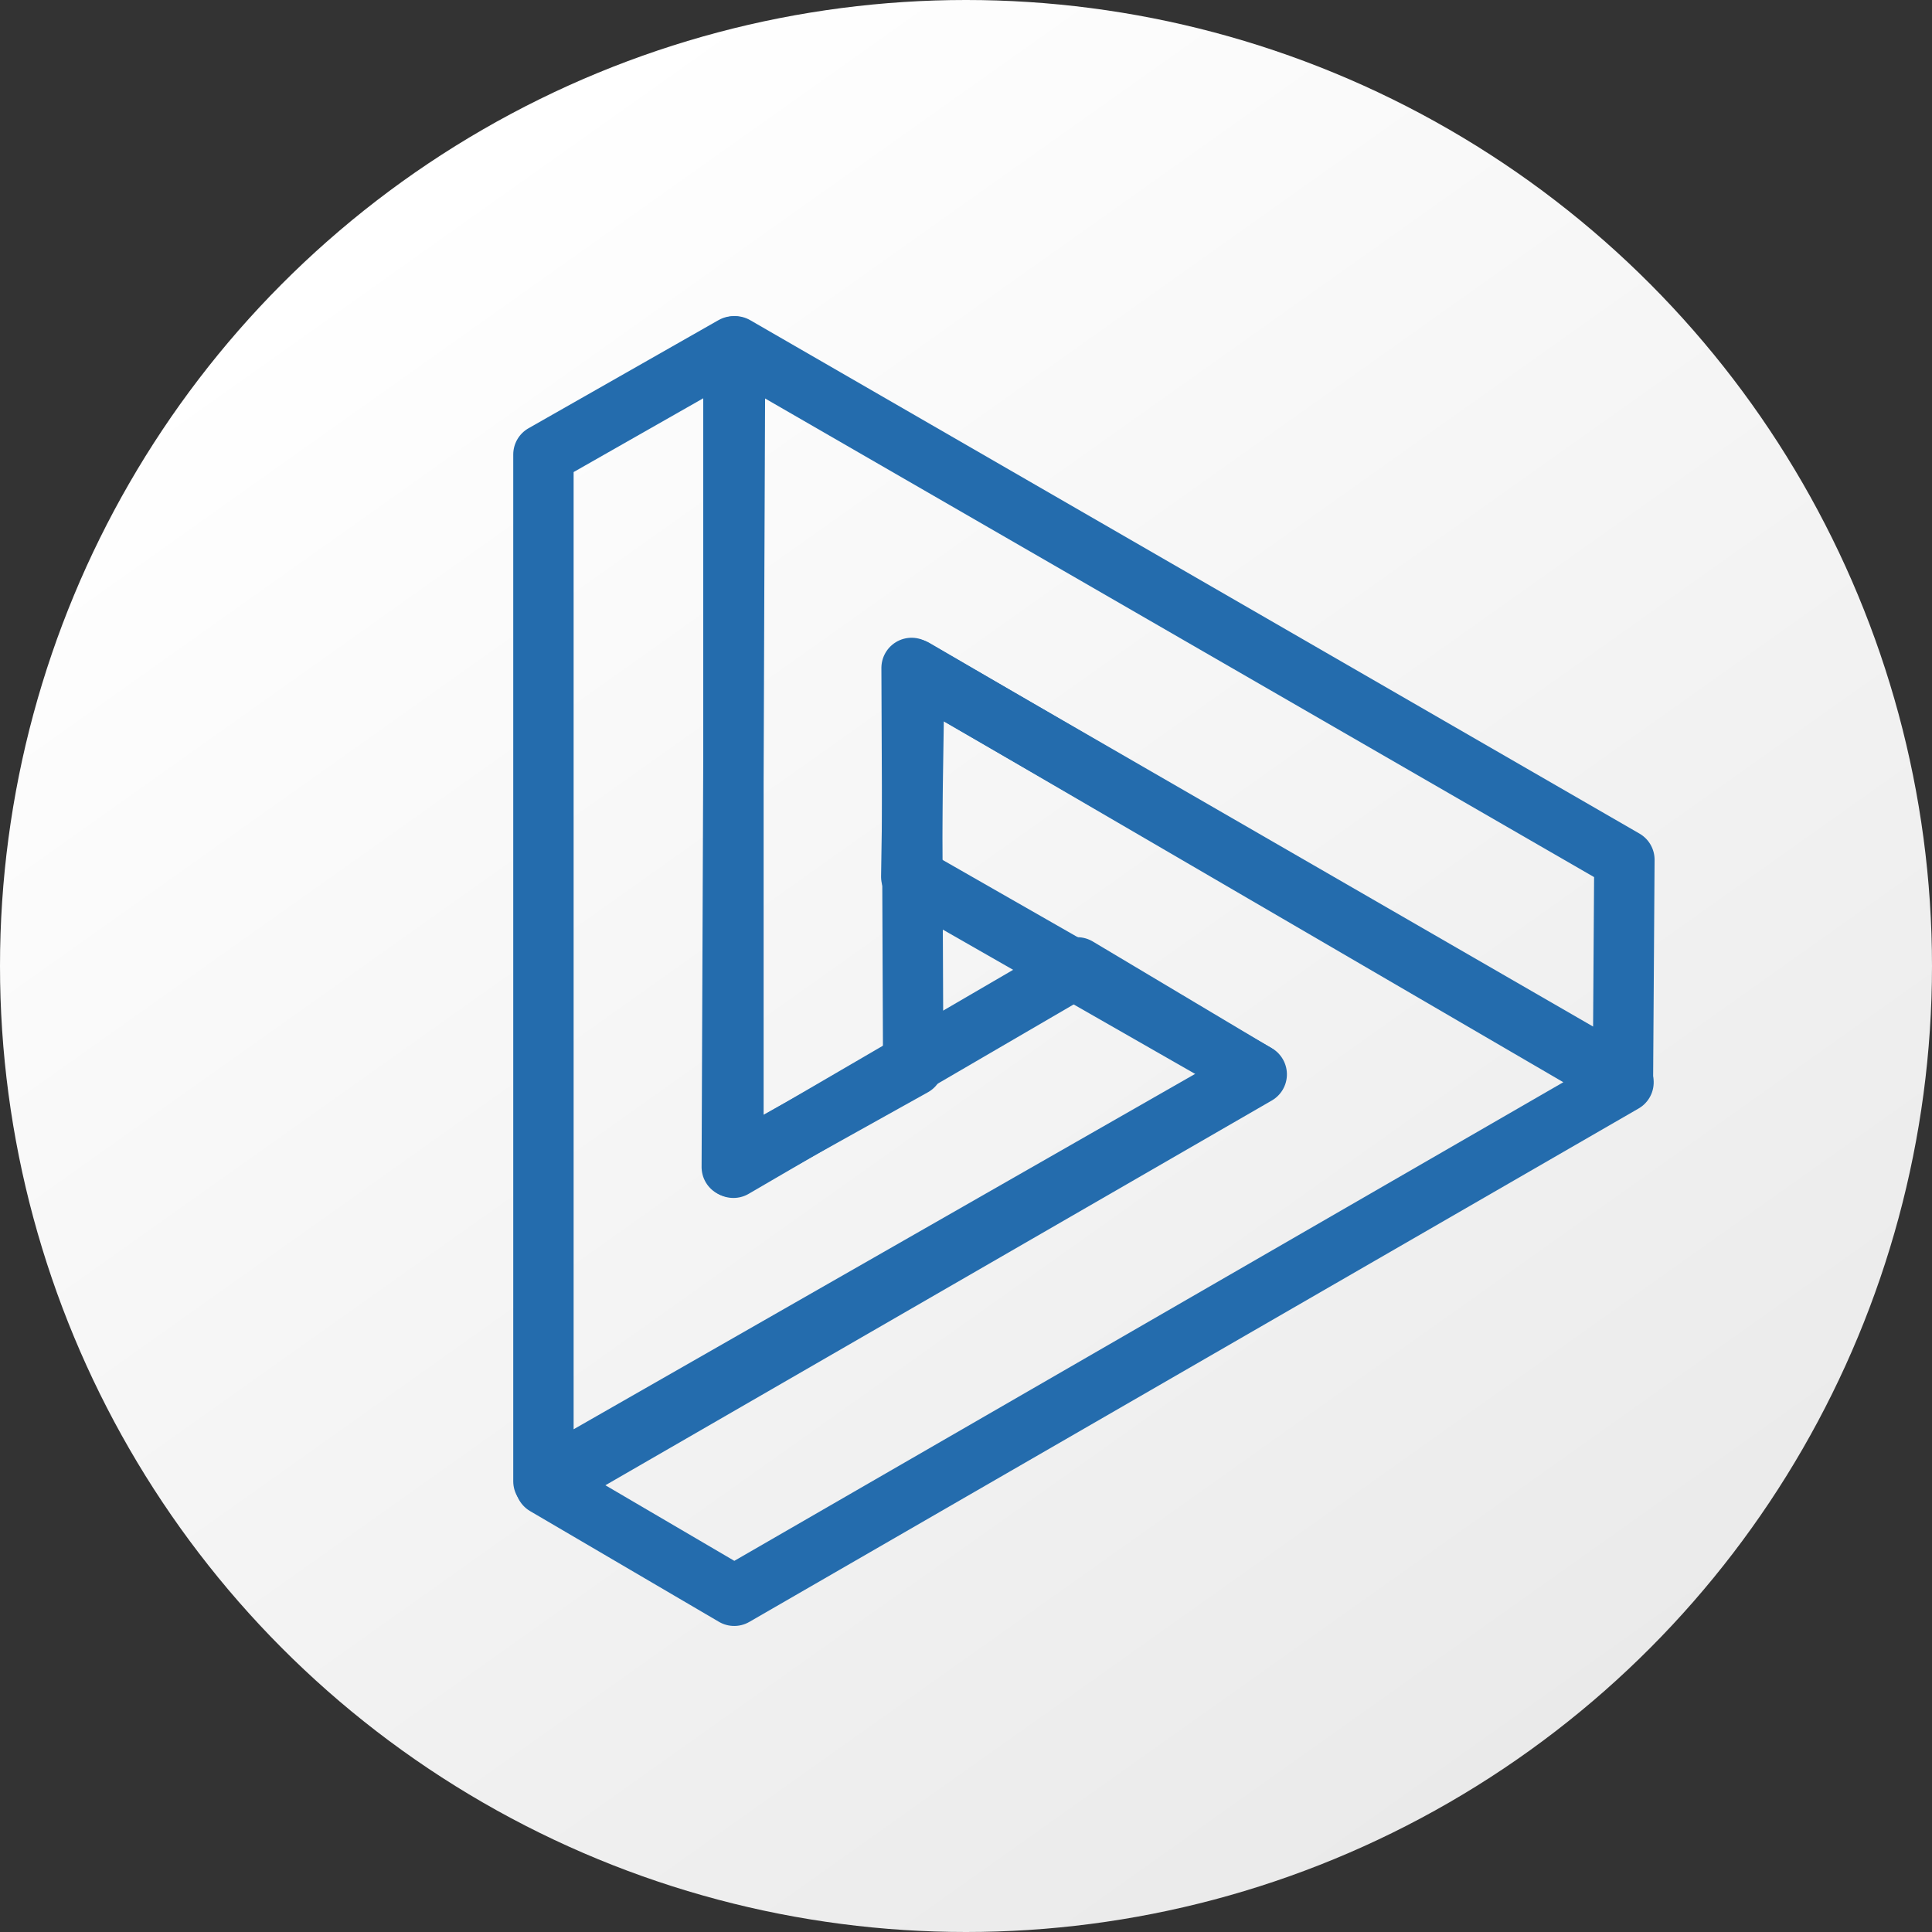 <svg xmlns="http://www.w3.org/2000/svg" xmlns:xlink="http://www.w3.org/1999/xlink" width="32" height="32" viewBox="0 0 32 32">
  <rect x="0" y="0" width="32" height="32" fill="#333333" stroke="none"/>
  <defs>
    <linearGradient id="linear-gradient" x1="0.17" y1="0.141" x2="0.767" y2="0.982" gradientUnits="objectBoundingBox">
      <stop offset="0" stop-color="#fff"/>
      <stop offset="1" stop-color="#e9e9e9"/>
    </linearGradient>
  </defs>
  <g id="DERI_32x32" transform="translate(-6.115 -6.115)">
    <g id="Group_19536" data-name="Group 19536" transform="translate(6.115 6.115)">
      <circle id="Ellipse_2708" data-name="Ellipse 2708" cx="16" cy="16" r="16" transform="translate(0 0)" fill="url(#linear-gradient)"/>
    </g>
    <g id="Group_22013" data-name="Group 22013" transform="translate(10.822 11.852)">
      <path id="Path_47442" data-name="Path 47442" d="M-3707.437-2347.713v13.605l5.695-3.319,2.958,1.765-11.8,6.747v-17.007Z" transform="translate(3714.878 2347.713)" fill="none" stroke="#246cad" stroke-linecap="round" stroke-linejoin="round" stroke-width="1"/>
      <path id="Path_47443" data-name="Path 47443" d="M3.152,0V13.605l5.695-3.319L11.8,12.051,0,18.8V1.792Z" transform="translate(23.75 9.399) rotate(120)" fill="none" stroke="#246cad" stroke-linecap="round" stroke-linejoin="round" stroke-width="1"/>
      <path id="Path_47444" data-name="Path 47444" d="M3.152,0V13.605l5.695-3.319L11.8,12.051,0,18.8V1.792Z" transform="translate(5.902 21.59) rotate(-120)" fill="none" stroke="#246cad" stroke-linecap="round" stroke-linejoin="round" stroke-width="1"/>
    </g>
  </g>
</svg>

